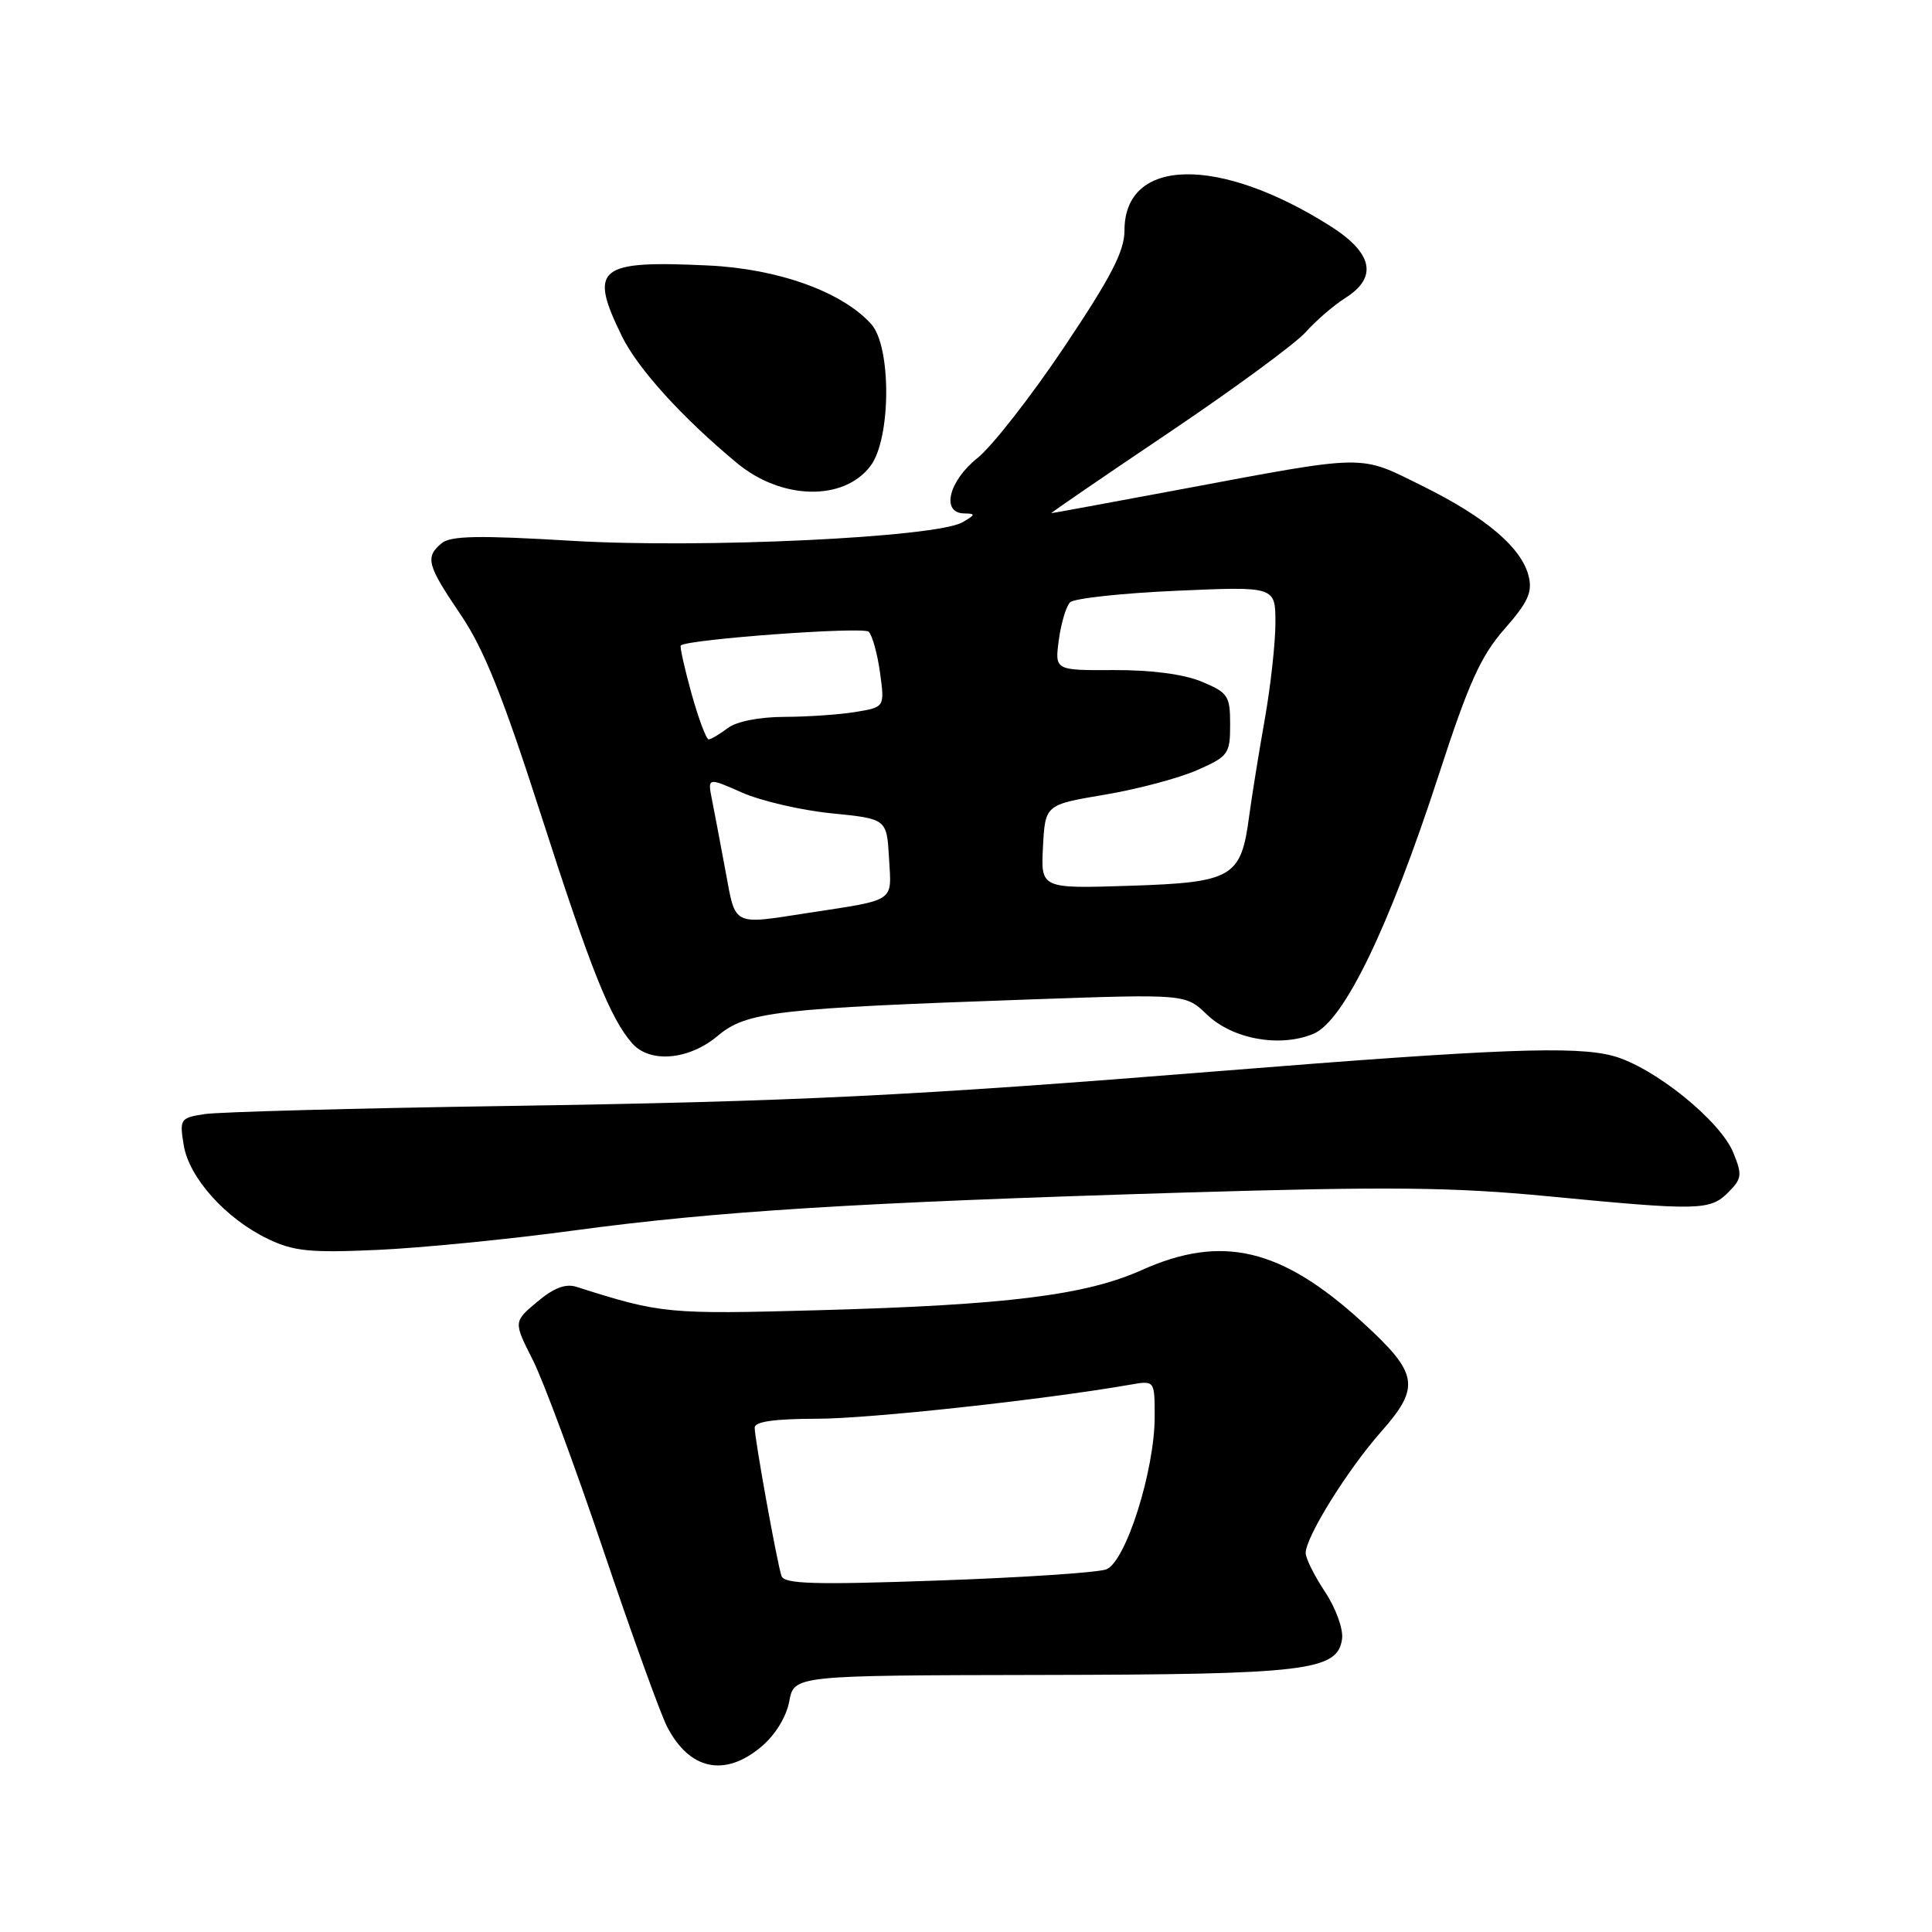 <?xml version="1.0" encoding="UTF-8" standalone="no"?>
<!DOCTYPE svg PUBLIC "-//W3C//DTD SVG 1.1//EN" "http://www.w3.org/Graphics/SVG/1.1/DTD/svg11.dtd" >
<svg xmlns="http://www.w3.org/2000/svg" xmlns:xlink="http://www.w3.org/1999/xlink" version="1.1" viewBox="0 0 256 256">
 <g >
 <path fill="currentColor"
d=" M 100.89 231.44 C 102.72 229.90 104.19 227.51 104.58 225.44 C 105.22 222.00 105.22 222.00 137.86 221.94 C 173.15 221.88 177.23 221.40 177.83 217.17 C 178.01 215.87 177.02 213.12 175.58 210.94 C 174.16 208.80 173.00 206.47 173.01 205.77 C 173.03 203.63 178.54 194.77 182.99 189.73 C 188.26 183.76 187.97 182.00 180.54 175.21 C 169.79 165.38 161.92 163.52 151.29 168.29 C 143.83 171.63 133.45 172.92 108.50 173.61 C 88.46 174.16 87.58 174.08 76.41 170.52 C 74.95 170.05 73.39 170.64 71.18 172.50 C 68.04 175.14 68.04 175.14 70.58 180.16 C 71.98 182.91 76.19 194.28 79.95 205.42 C 83.71 216.56 87.51 227.08 88.39 228.79 C 91.36 234.54 96.03 235.53 100.89 231.44 Z  M 76.00 163.05 C 94.92 160.49 113.41 159.34 156.61 158.03 C 183.97 157.21 192.39 157.29 205.11 158.51 C 225.11 160.44 226.59 160.41 229.00 158.00 C 230.81 156.19 230.87 155.68 229.68 152.75 C 227.94 148.48 219.14 141.39 213.76 139.92 C 208.78 138.57 198.52 138.96 162.00 141.89 C 120.57 145.22 105.48 145.96 67.00 146.55 C 46.92 146.85 28.98 147.34 27.13 147.62 C 23.88 148.12 23.78 148.27 24.34 151.73 C 25.05 156.06 29.91 161.48 35.50 164.16 C 38.90 165.80 41.07 166.02 50.00 165.62 C 55.78 165.36 67.47 164.21 76.00 163.05 Z  M 95.11 137.25 C 98.90 134.06 102.78 133.61 136.79 132.42 C 157.09 131.71 157.09 131.71 159.93 134.44 C 163.34 137.70 169.58 138.83 174.03 136.99 C 178.06 135.32 184.04 122.97 190.66 102.62 C 194.61 90.46 196.21 86.93 199.35 83.35 C 202.48 79.79 203.08 78.46 202.55 76.33 C 201.60 72.54 196.87 68.54 188.44 64.37 C 179.97 60.19 181.48 60.16 156.04 64.92 C 146.98 66.61 139.45 68.00 139.30 68.00 C 139.15 68.00 146.11 63.23 154.76 57.41 C 163.42 51.58 171.62 45.56 173.00 44.02 C 174.38 42.48 176.74 40.44 178.25 39.49 C 182.59 36.77 181.93 33.54 176.30 29.97 C 161.50 20.59 149.00 20.84 149.00 30.53 C 149.00 33.28 147.24 36.69 141.02 45.97 C 136.63 52.52 131.45 59.15 129.52 60.69 C 125.69 63.75 124.67 67.98 127.75 68.03 C 129.30 68.06 129.28 68.19 127.54 69.20 C 124.06 71.22 93.01 72.69 75.77 71.66 C 63.45 70.92 59.71 70.99 58.52 71.98 C 56.30 73.83 56.58 74.87 61.03 81.43 C 64.11 85.97 66.60 92.17 71.67 107.93 C 78.26 128.43 80.85 134.93 83.77 138.25 C 86.12 140.92 91.30 140.46 95.11 137.25 Z  M 115.36 61.72 C 118.08 58.08 118.13 45.90 115.43 42.93 C 111.57 38.66 103.13 35.62 93.88 35.18 C 79.19 34.48 77.97 35.48 82.41 44.56 C 84.52 48.86 90.42 55.37 97.68 61.38 C 103.59 66.27 111.84 66.43 115.36 61.72 Z  M 103.55 208.82 C 102.96 207.08 100.00 190.68 100.00 189.17 C 100.00 188.37 102.61 188.00 108.25 187.99 C 115.22 187.99 138.33 185.47 149.75 183.48 C 153.00 182.91 153.00 182.91 153.00 187.70 C 153.01 194.84 149.15 207.00 146.58 207.95 C 145.43 208.38 135.39 209.04 124.25 209.43 C 107.87 210.01 103.91 209.89 103.55 208.82 Z  M 96.15 115.51 C 95.49 111.94 94.68 107.67 94.35 106.01 C 93.75 103.00 93.75 103.00 98.32 105.02 C 100.83 106.13 106.17 107.37 110.19 107.77 C 117.50 108.50 117.50 108.50 117.80 113.72 C 118.14 119.62 118.83 119.16 107.00 120.98 C 96.99 122.53 97.49 122.78 96.15 115.51 Z  M 138.20 112.19 C 138.50 106.63 138.50 106.63 146.39 105.30 C 150.73 104.57 156.24 103.10 158.64 102.04 C 162.77 100.22 163.00 99.89 163.00 96.01 C 163.00 92.20 162.72 91.78 159.25 90.33 C 156.89 89.34 152.59 88.77 147.63 88.79 C 139.76 88.83 139.76 88.83 140.30 84.79 C 140.60 82.57 141.27 80.33 141.79 79.81 C 142.31 79.29 148.64 78.60 155.87 78.28 C 169.00 77.70 169.00 77.70 169.00 82.52 C 169.00 85.17 168.36 90.98 167.57 95.42 C 166.78 99.86 165.86 105.62 165.51 108.21 C 164.45 116.27 163.31 116.93 149.70 117.37 C 137.91 117.75 137.91 117.75 138.20 112.19 Z  M 91.62 91.87 C 90.69 88.50 90.05 85.65 90.21 85.52 C 91.30 84.69 114.40 83.00 115.11 83.71 C 115.59 84.19 116.26 86.63 116.61 89.14 C 117.23 93.70 117.23 93.70 113.37 94.34 C 111.24 94.69 107.00 94.98 103.94 94.99 C 100.62 95.00 97.60 95.59 96.44 96.47 C 95.37 97.28 94.24 97.95 93.91 97.97 C 93.59 97.99 92.56 95.24 91.62 91.87 Z "/>
</g>
</svg>
